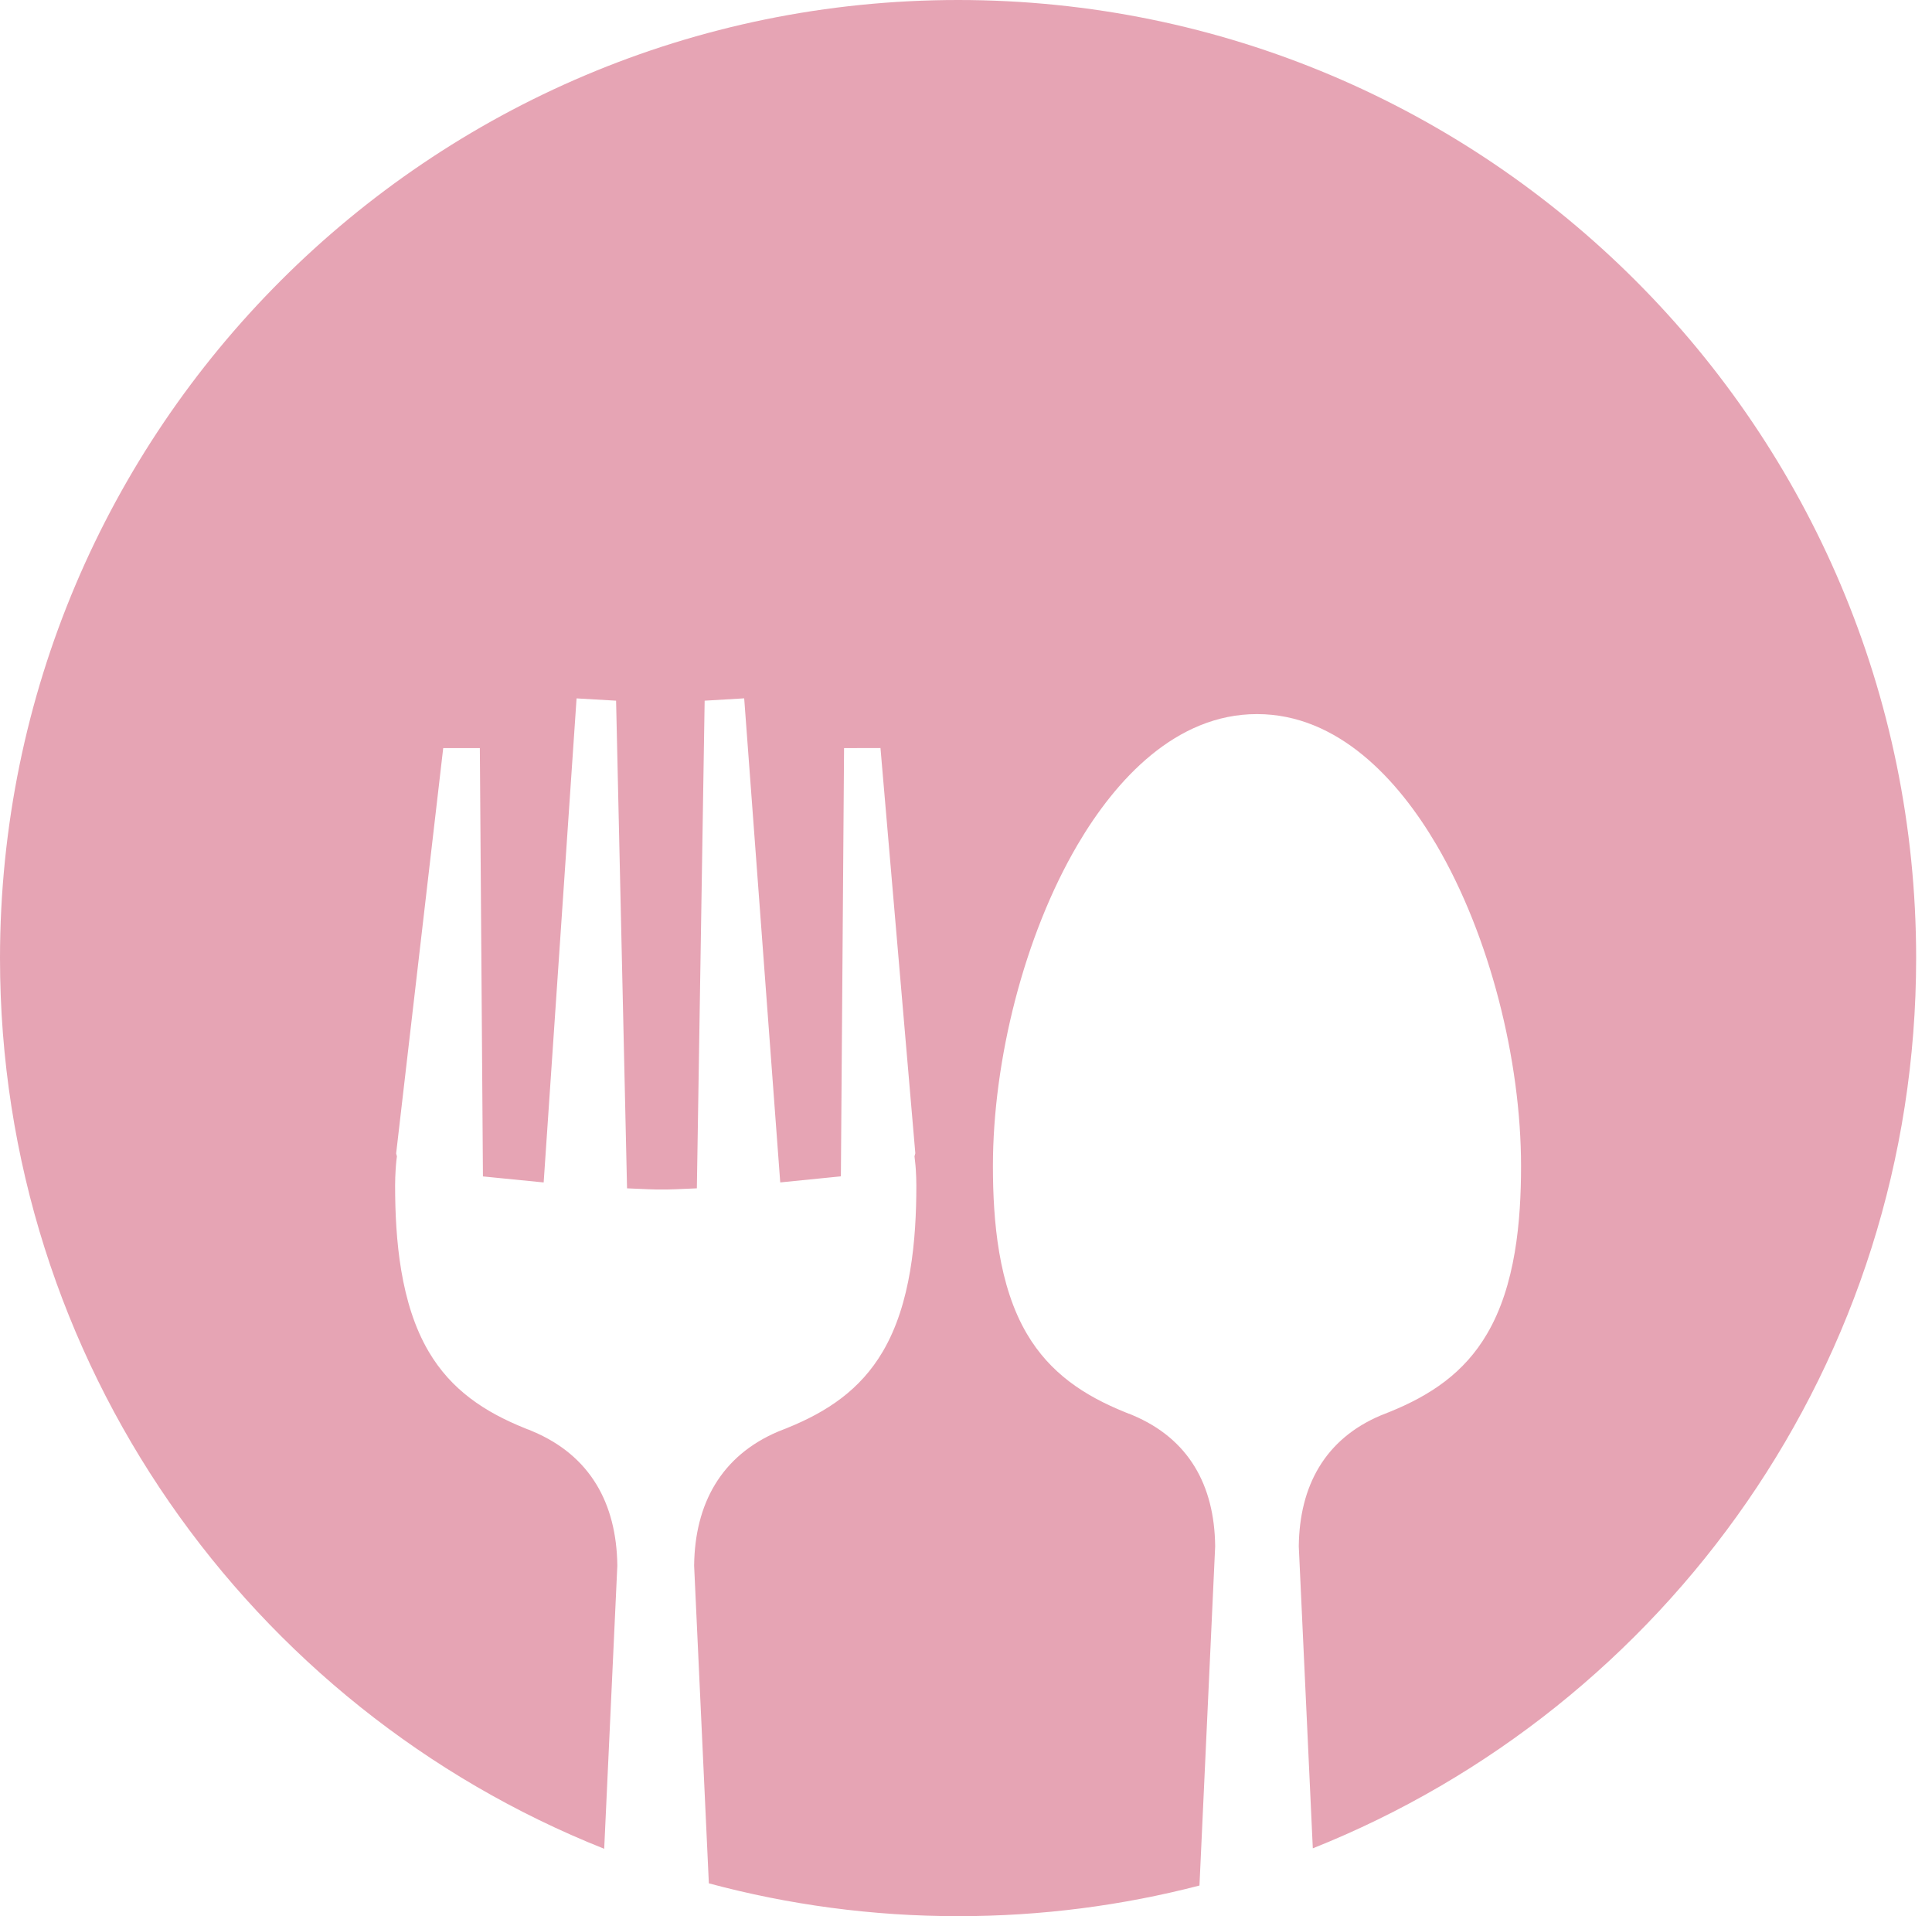 <svg width="120" height="119" viewBox="0 0 120 119" fill="none" xmlns="http://www.w3.org/2000/svg">
<path fill-rule="evenodd" clip-rule="evenodd" d="M59.515 0C92.38 0 119.015 26.641 119.015 59.5C119.015 84.579 103.5 106.033 81.541 114.79L80.67 96.04V96.004C80.719 92.295 82.284 89.376 85.759 87.905L86.205 87.726L86.228 87.719L86.256 87.706L86.3 87.69C88.858 86.653 90.943 85.26 92.359 82.845C94.134 79.838 94.475 75.83 94.475 72.421C94.475 65.862 92.544 58.122 89.212 52.452C86.845 48.426 83.114 44.348 78.073 44.348C73.033 44.348 69.301 48.426 66.935 52.452C63.603 58.122 61.672 65.862 61.672 72.421C61.672 75.835 62.015 79.843 63.787 82.845C65.222 85.275 67.329 86.674 69.898 87.711C69.97 87.739 70.042 87.77 70.113 87.798H70.134L70.357 87.893C73.842 89.36 75.428 92.246 75.476 96.004V96.04L74.501 117.1C69.711 118.342 64.691 119.003 59.515 119.003C54.157 119.003 48.966 118.291 44.028 116.964L43.114 97.248V97.205C43.163 93.404 44.784 90.408 48.341 88.902L48.797 88.722L48.812 88.717L48.828 88.71L48.879 88.689C51.389 87.675 53.438 86.307 54.831 83.938C56.58 80.97 56.916 76.99 56.916 73.622C56.916 73.297 56.903 72.969 56.883 72.644C56.872 72.457 56.854 72.267 56.831 72.085L56.801 71.811L56.852 71.622L54.688 46.456L52.426 46.461L52.229 73.056L48.462 73.433L46.223 43.37L43.767 43.516L43.283 73.801L41.949 73.858C41.669 73.871 41.39 73.873 41.114 73.873C40.837 73.873 40.553 73.871 40.274 73.858L38.947 73.801L38.266 43.516L35.812 43.373L33.768 73.435L29.996 73.061L29.804 46.461H27.529L24.605 71.635L24.653 71.814L24.62 72.08C24.602 72.267 24.584 72.457 24.574 72.644C24.553 72.969 24.541 73.297 24.541 73.622C24.541 76.99 24.876 80.97 26.625 83.938C28.032 86.328 30.103 87.695 32.629 88.71C32.688 88.735 32.749 88.758 32.805 88.781H32.823L33.087 88.894C36.652 90.395 38.291 93.358 38.343 97.205V97.248L37.528 114.818C15.541 106.077 0 84.607 0 59.505C0.015 26.636 26.654 0 59.515 0Z" fill="#E6A4B4"/>
</svg>
